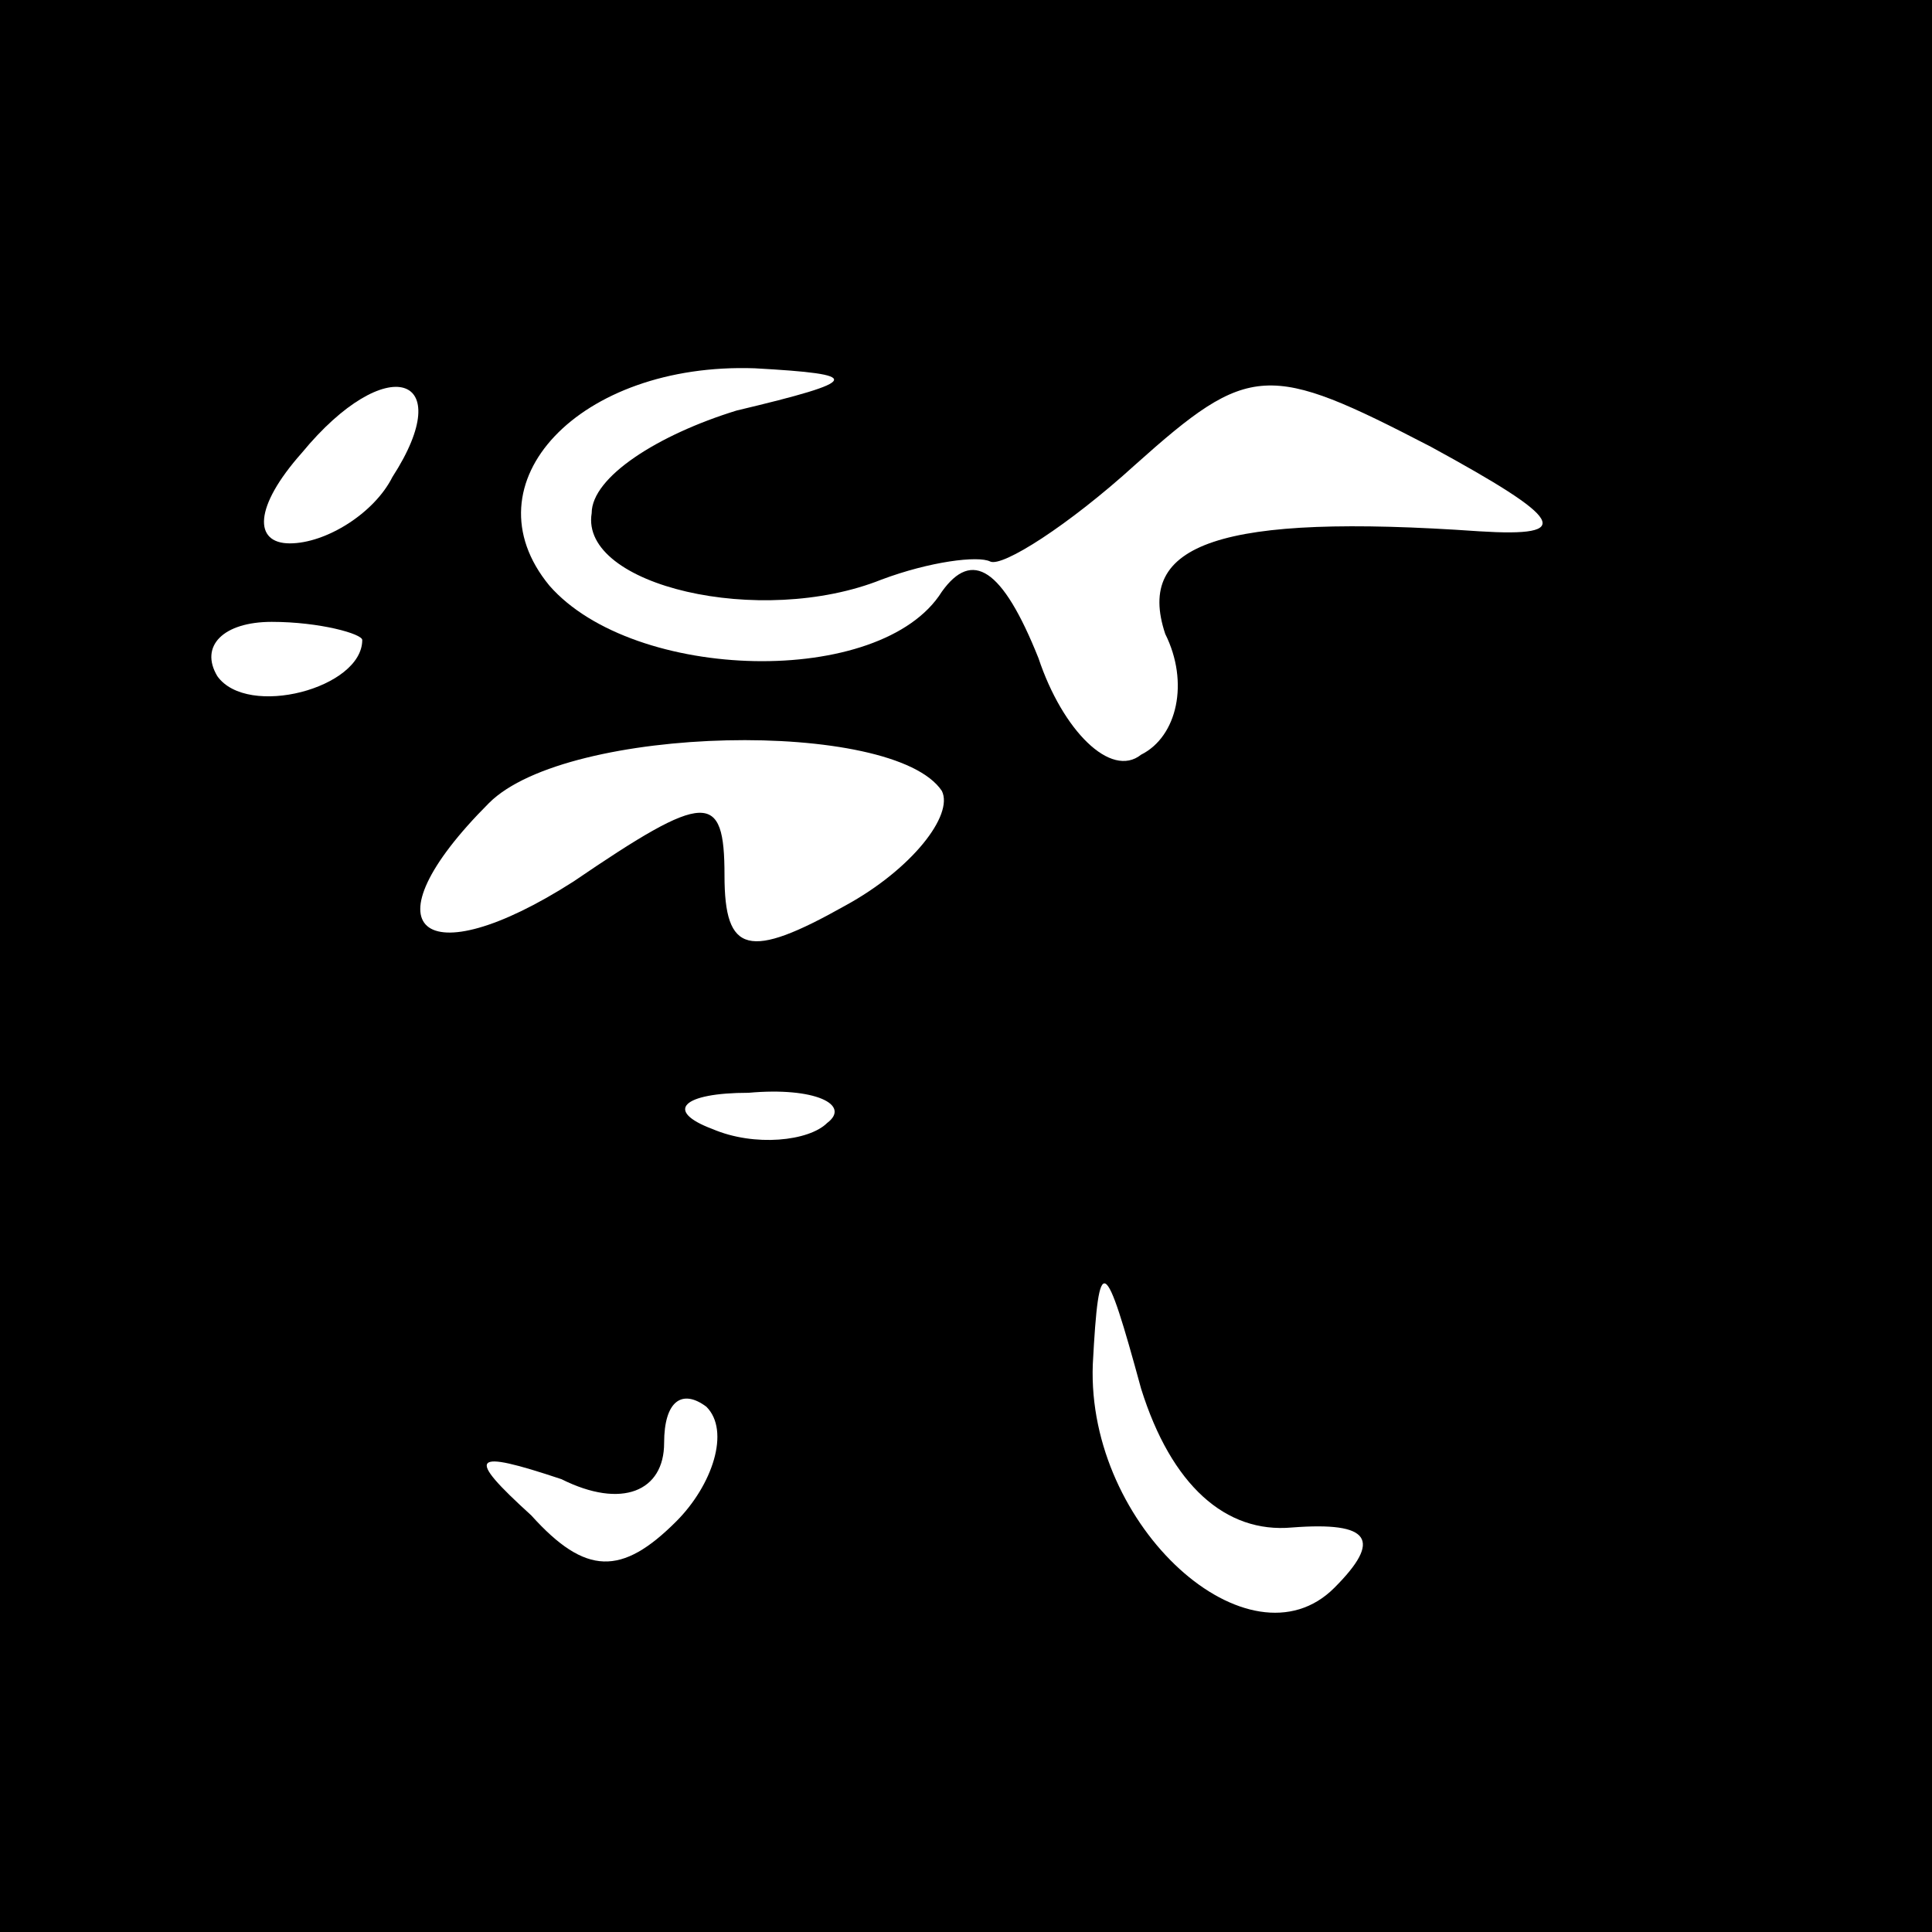 <?xml version="1.0" standalone="no"?>
<!DOCTYPE svg PUBLIC "-//W3C//DTD SVG 20010904//EN"
 "http://www.w3.org/TR/2001/REC-SVG-20010904/DTD/svg10.dtd">
<svg version="1.0" xmlns="http://www.w3.org/2000/svg"
 width="32pt" height="32pt" viewBox="0 0 32 32"
 preserveAspectRatio="xMidYMid meet">
<rect x="0" y="0" width="32" height="32" fill="#808080" stroke="none"/>
<g transform="translate(0,32) scale(0.1,-0.1)"
fill="#000000" stroke="none">
<path fill="#000000" stroke="none" d="M0 160 l0 -160 160 0 160 0 0 160 0
160 -160 0 -160 0 0 -160z"/>
<path fill="#ffffff" stroke="none" d="M65 241 c-3 -6 -11 -11 -17 -11 -6 0
-6 6 2 15 14 17 26 13 15 -4z"/>
<path fill="#ffffff" stroke="none" d="M122 252 c-13 -4 -24 -11 -24 -17 -2
-12 28 -19 48 -11 8 3 16 4 18 3 2 -1 13 6 24 16 19 17 22 17 49 3 22 -12 24
-15 8 -14 -43 3 -57 -2 -52 -17 4 -8 2 -17 -4 -20 -5 -4 -13 4 -17 16 -6 15
-11 18 -16 11 -10 -16 -51 -15 -65 1 -14 17 5 37 34 36 18 -1 18 -2 -3 -7z"/>
<path fill="#ffffff" stroke="none" d="M60 214 c0 -8 -19 -13 -24 -6 -3 5 1 9
9 9 8 0 15 -2 15 -3z"/>
<path fill="#ffffff" stroke="none" d="M156 189 c2 -4 -5 -13 -16 -19 -16 -9
-20 -8 -20 5 0 14 -3 14 -25 -1 -25 -16 -35 -8 -14 13 13 13 67 14 75 2z"/>
<path fill="#ffffff" stroke="none" d="M137 134 c-3 -3 -12 -4 -19 -1 -8 3 -5
6 6 6 11 1 17 -2 13 -5z"/>
<path fill="#ffffff" stroke="none" d="M214 67 c13 1 15 -2 7 -10 -14 -14 -41
10 -40 37 1 19 2 18 8 -4 5 -16 14 -24 25 -23z"/>
<path fill="#ffffff" stroke="none" d="M112 68 c-9 -9 -15 -9 -24 1 -11 10
-10 11 5 6 10 -5 17 -2 17 6 0 7 3 9 7 6 4 -4 1 -13 -5 -19z"/>
</g>
</svg>
